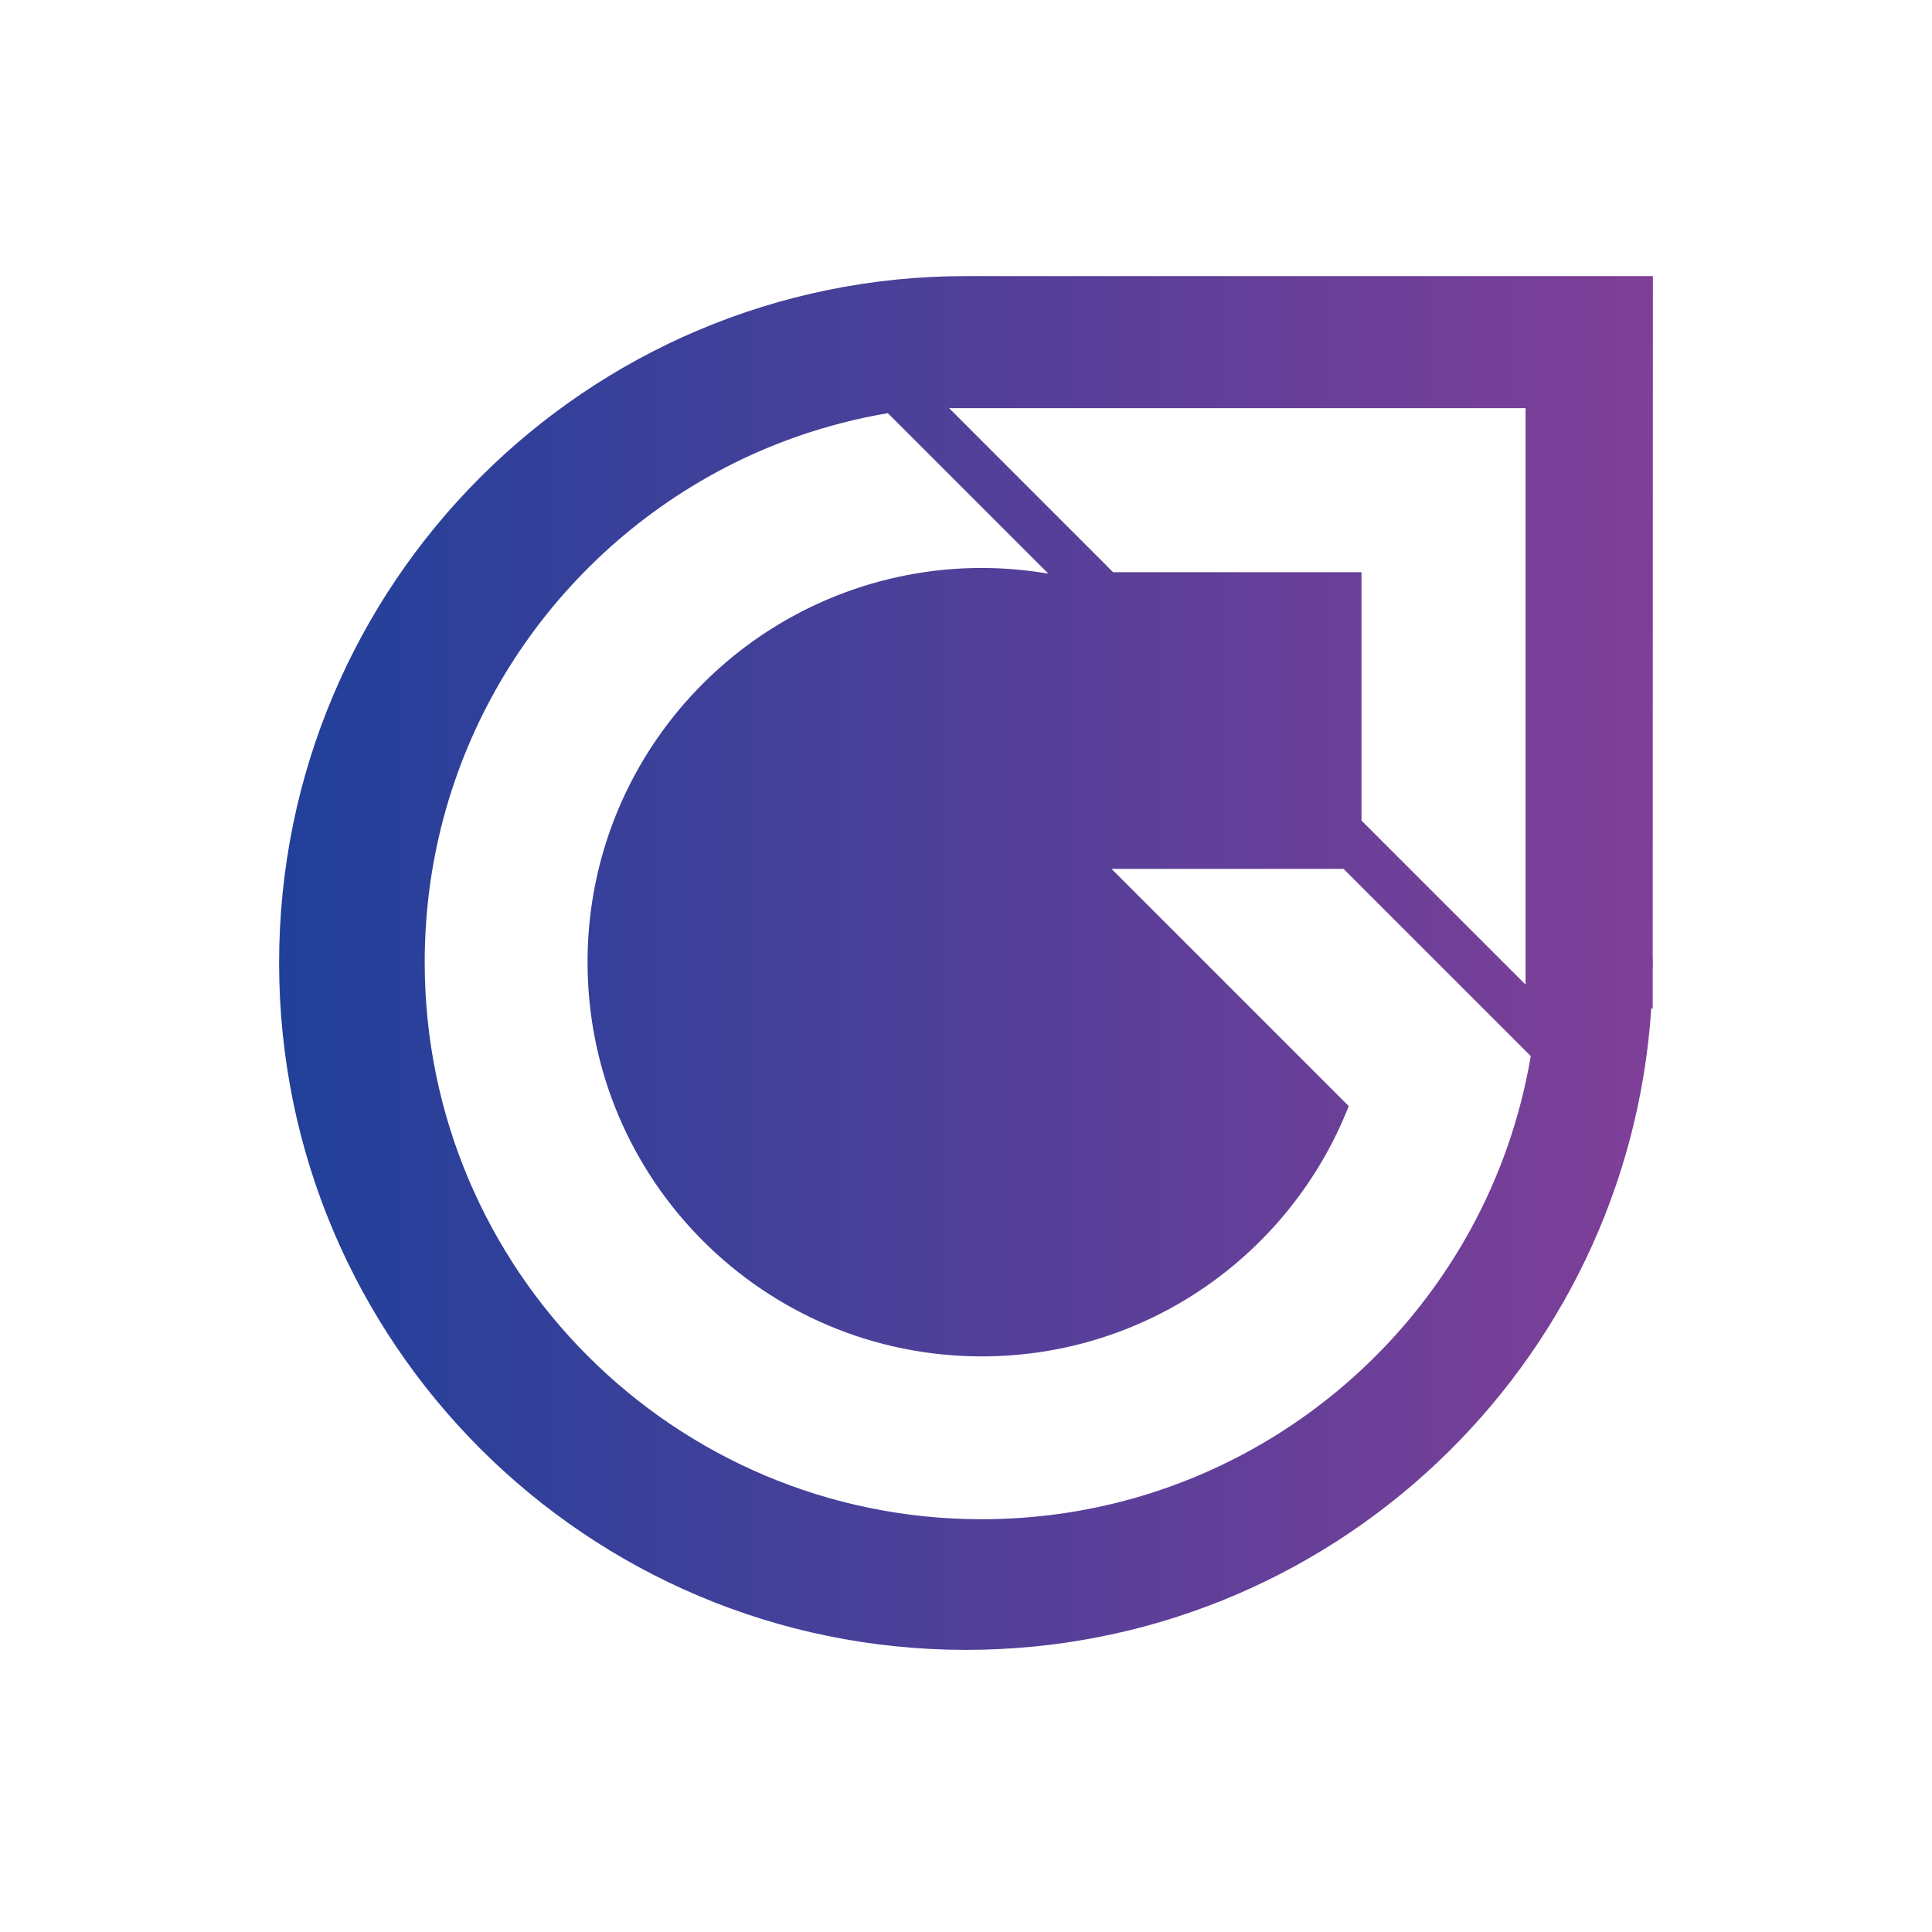 <?xml version="1.0" encoding="utf-8"?>
<!-- Generator: Adobe Illustrator 16.0.0, SVG Export Plug-In . SVG Version: 6.00 Build 0)  -->
<!DOCTYPE svg PUBLIC "-//W3C//DTD SVG 1.1//EN" "http://www.w3.org/Graphics/SVG/1.1/DTD/svg11.dtd">
<svg version="1.1" id="Layer_1" xmlns="http://www.w3.org/2000/svg" xmlns:xlink="http://www.w3.org/1999/xlink" x="0px" y="0px"
	 width="500px" height="500px" viewBox="0 0 500 500" enable-background="new 0 0 500 500" xml:space="preserve">
<linearGradient id="SVGID_1_" gradientUnits="userSpaceOnUse" x1="72.233" y1="249.218" x2="427.768" y2="249.218">
	<stop  offset="0" style="stop-color:#21409A"/>
	<stop  offset="1" style="stop-color:#7F3F98"/>
</linearGradient>
<path fill="url(#SVGID_1_)" d="M427.768,71.451H250c-98.175,0-177.767,79.591-177.767,177.763
	c0,98.183,79.591,177.771,177.767,177.771c94.29,0,171.383-73.416,177.358-166.201l0.359,0.387l0.002-10.002
	c0-0.646,0.049-1.299,0.049-1.954c0-0.636-0.039-1.264-0.049-1.902L427.768,71.451z M352.355,105.623h31.535h10.922v149.194
	l-42.457-42.45v-64.281h-64.283l-42.454-42.463H352.355z M380.721,317.932c-24.445,44.834-71.998,75.244-126.648,75.244
	c-79.621,0-144.163-64.547-144.163-144.166c0-54.66,30.416-102.206,75.242-126.652c13.678-7.458,28.707-12.729,44.612-15.432
	l41.554,41.538c-5.611-0.951-11.367-1.478-17.244-1.478c-13.146,0-25.697,2.52-37.249,7.051
	c-37.916,14.876-64.768,51.774-64.768,94.973c0,56.349,45.674,102.023,102.017,102.023c43.193,0,80.098-26.859,94.977-64.775
	l-61.387-61.386h60.051l6.896,6.905l41.553,41.543C393.457,289.229,388.182,304.256,380.721,317.932z"/>
</svg>
